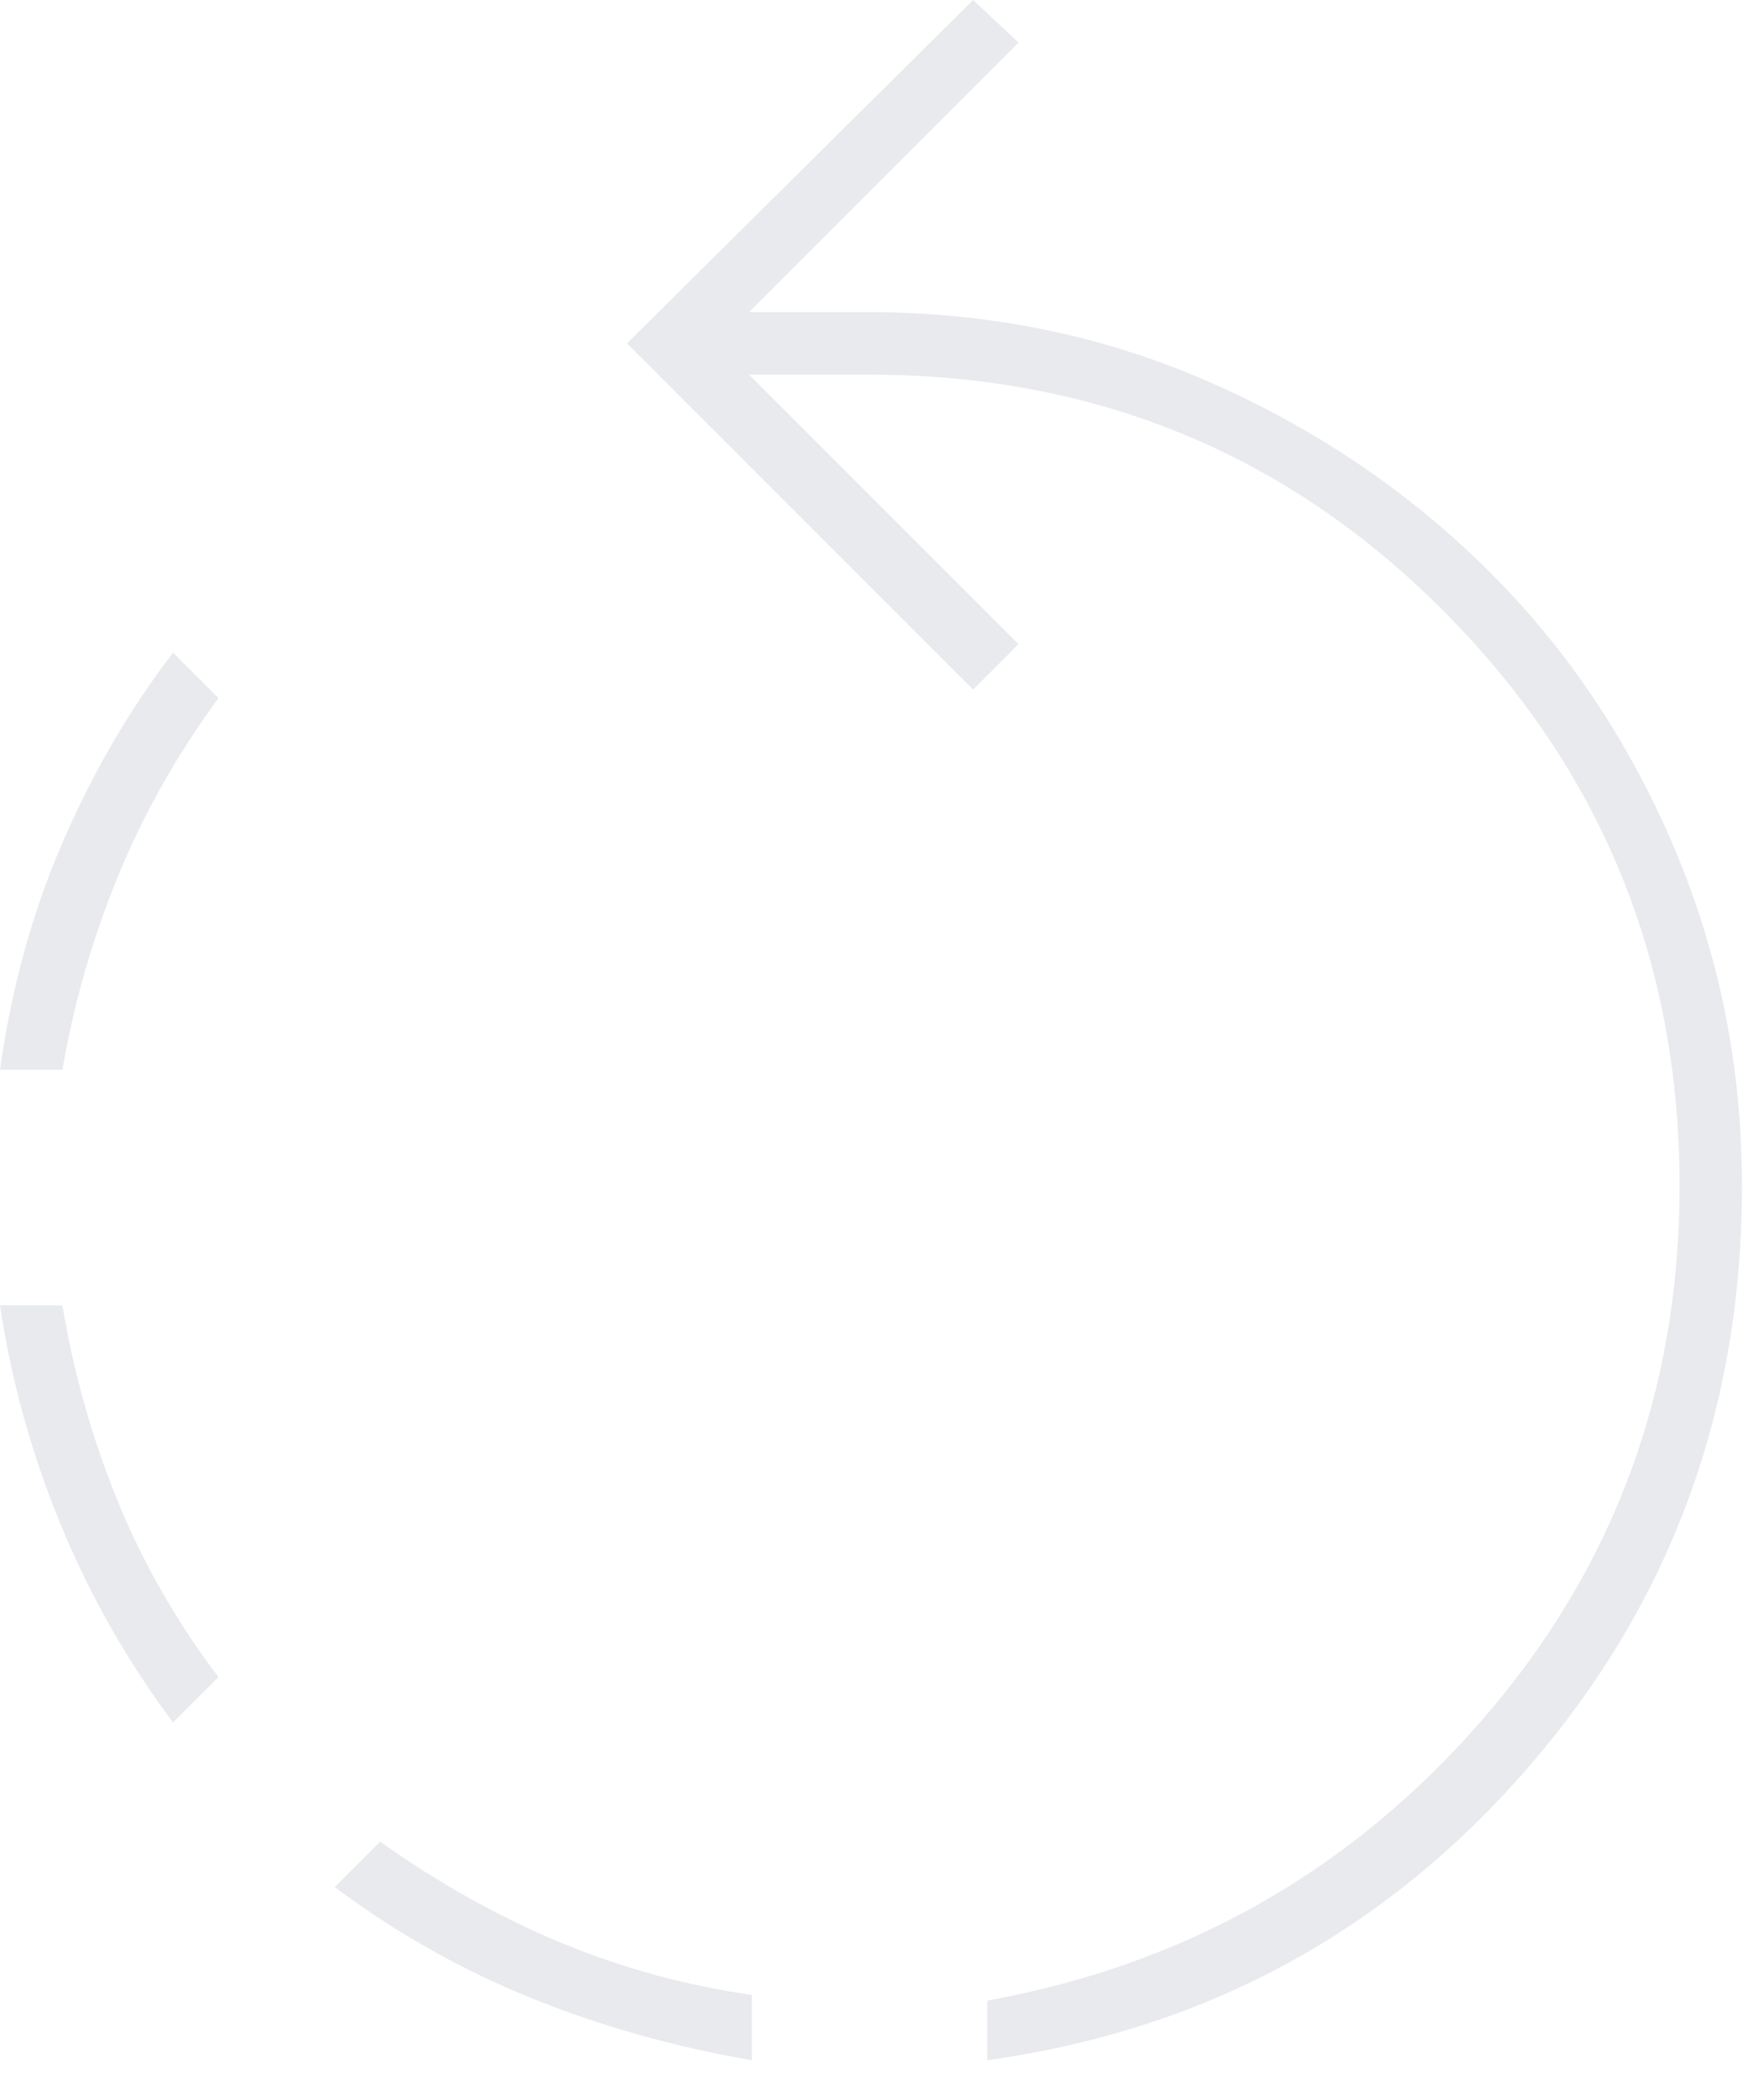 <svg width="31" height="37" viewBox="0 0 31 37" fill="none" xmlns="http://www.w3.org/2000/svg">
<path d="M13.25 36.3C11.883 36.067 10.583 35.7 9.35 35.2C8.117 34.7 6.967 34.05 5.9 33.25L6.7 32.45C7.733 33.183 8.792 33.775 9.875 34.225C10.958 34.675 12.083 34.983 13.25 35.15V36.3ZM17.4 36.3V35.25C20.9 34.617 23.808 32.967 26.125 30.3C28.442 27.633 29.6 24.5 29.6 20.9C29.6 16.933 28.217 13.558 25.45 10.775C22.683 7.992 19.3 6.6 15.3 6.6H13.2L17.95 11.35L17.15 12.15L11.05 6.05L17.15 0L17.95 0.75L13.2 5.5H15.3C17.433 5.5 19.433 5.908 21.3 6.725C23.167 7.542 24.8 8.642 26.2 10.025C27.6 11.408 28.7 13.042 29.5 14.925C30.3 16.808 30.7 18.8 30.7 20.9C30.7 24.833 29.442 28.25 26.925 31.15C24.408 34.05 21.233 35.767 17.4 36.3ZM3.05 30.35C2.25 29.283 1.592 28.125 1.075 26.875C0.558 25.625 0.2 24.333 0 23H1.1C1.3 24.2 1.625 25.35 2.075 26.45C2.525 27.55 3.117 28.583 3.85 29.55L3.05 30.35ZM0 18.85C0.2 17.417 0.567 16.083 1.1 14.85C1.633 13.617 2.283 12.5 3.05 11.5L3.85 12.3C3.117 13.3 2.525 14.35 2.075 15.45C1.625 16.55 1.3 17.683 1.1 18.85H0Z" fill="#E8EAED"/>
</svg>
